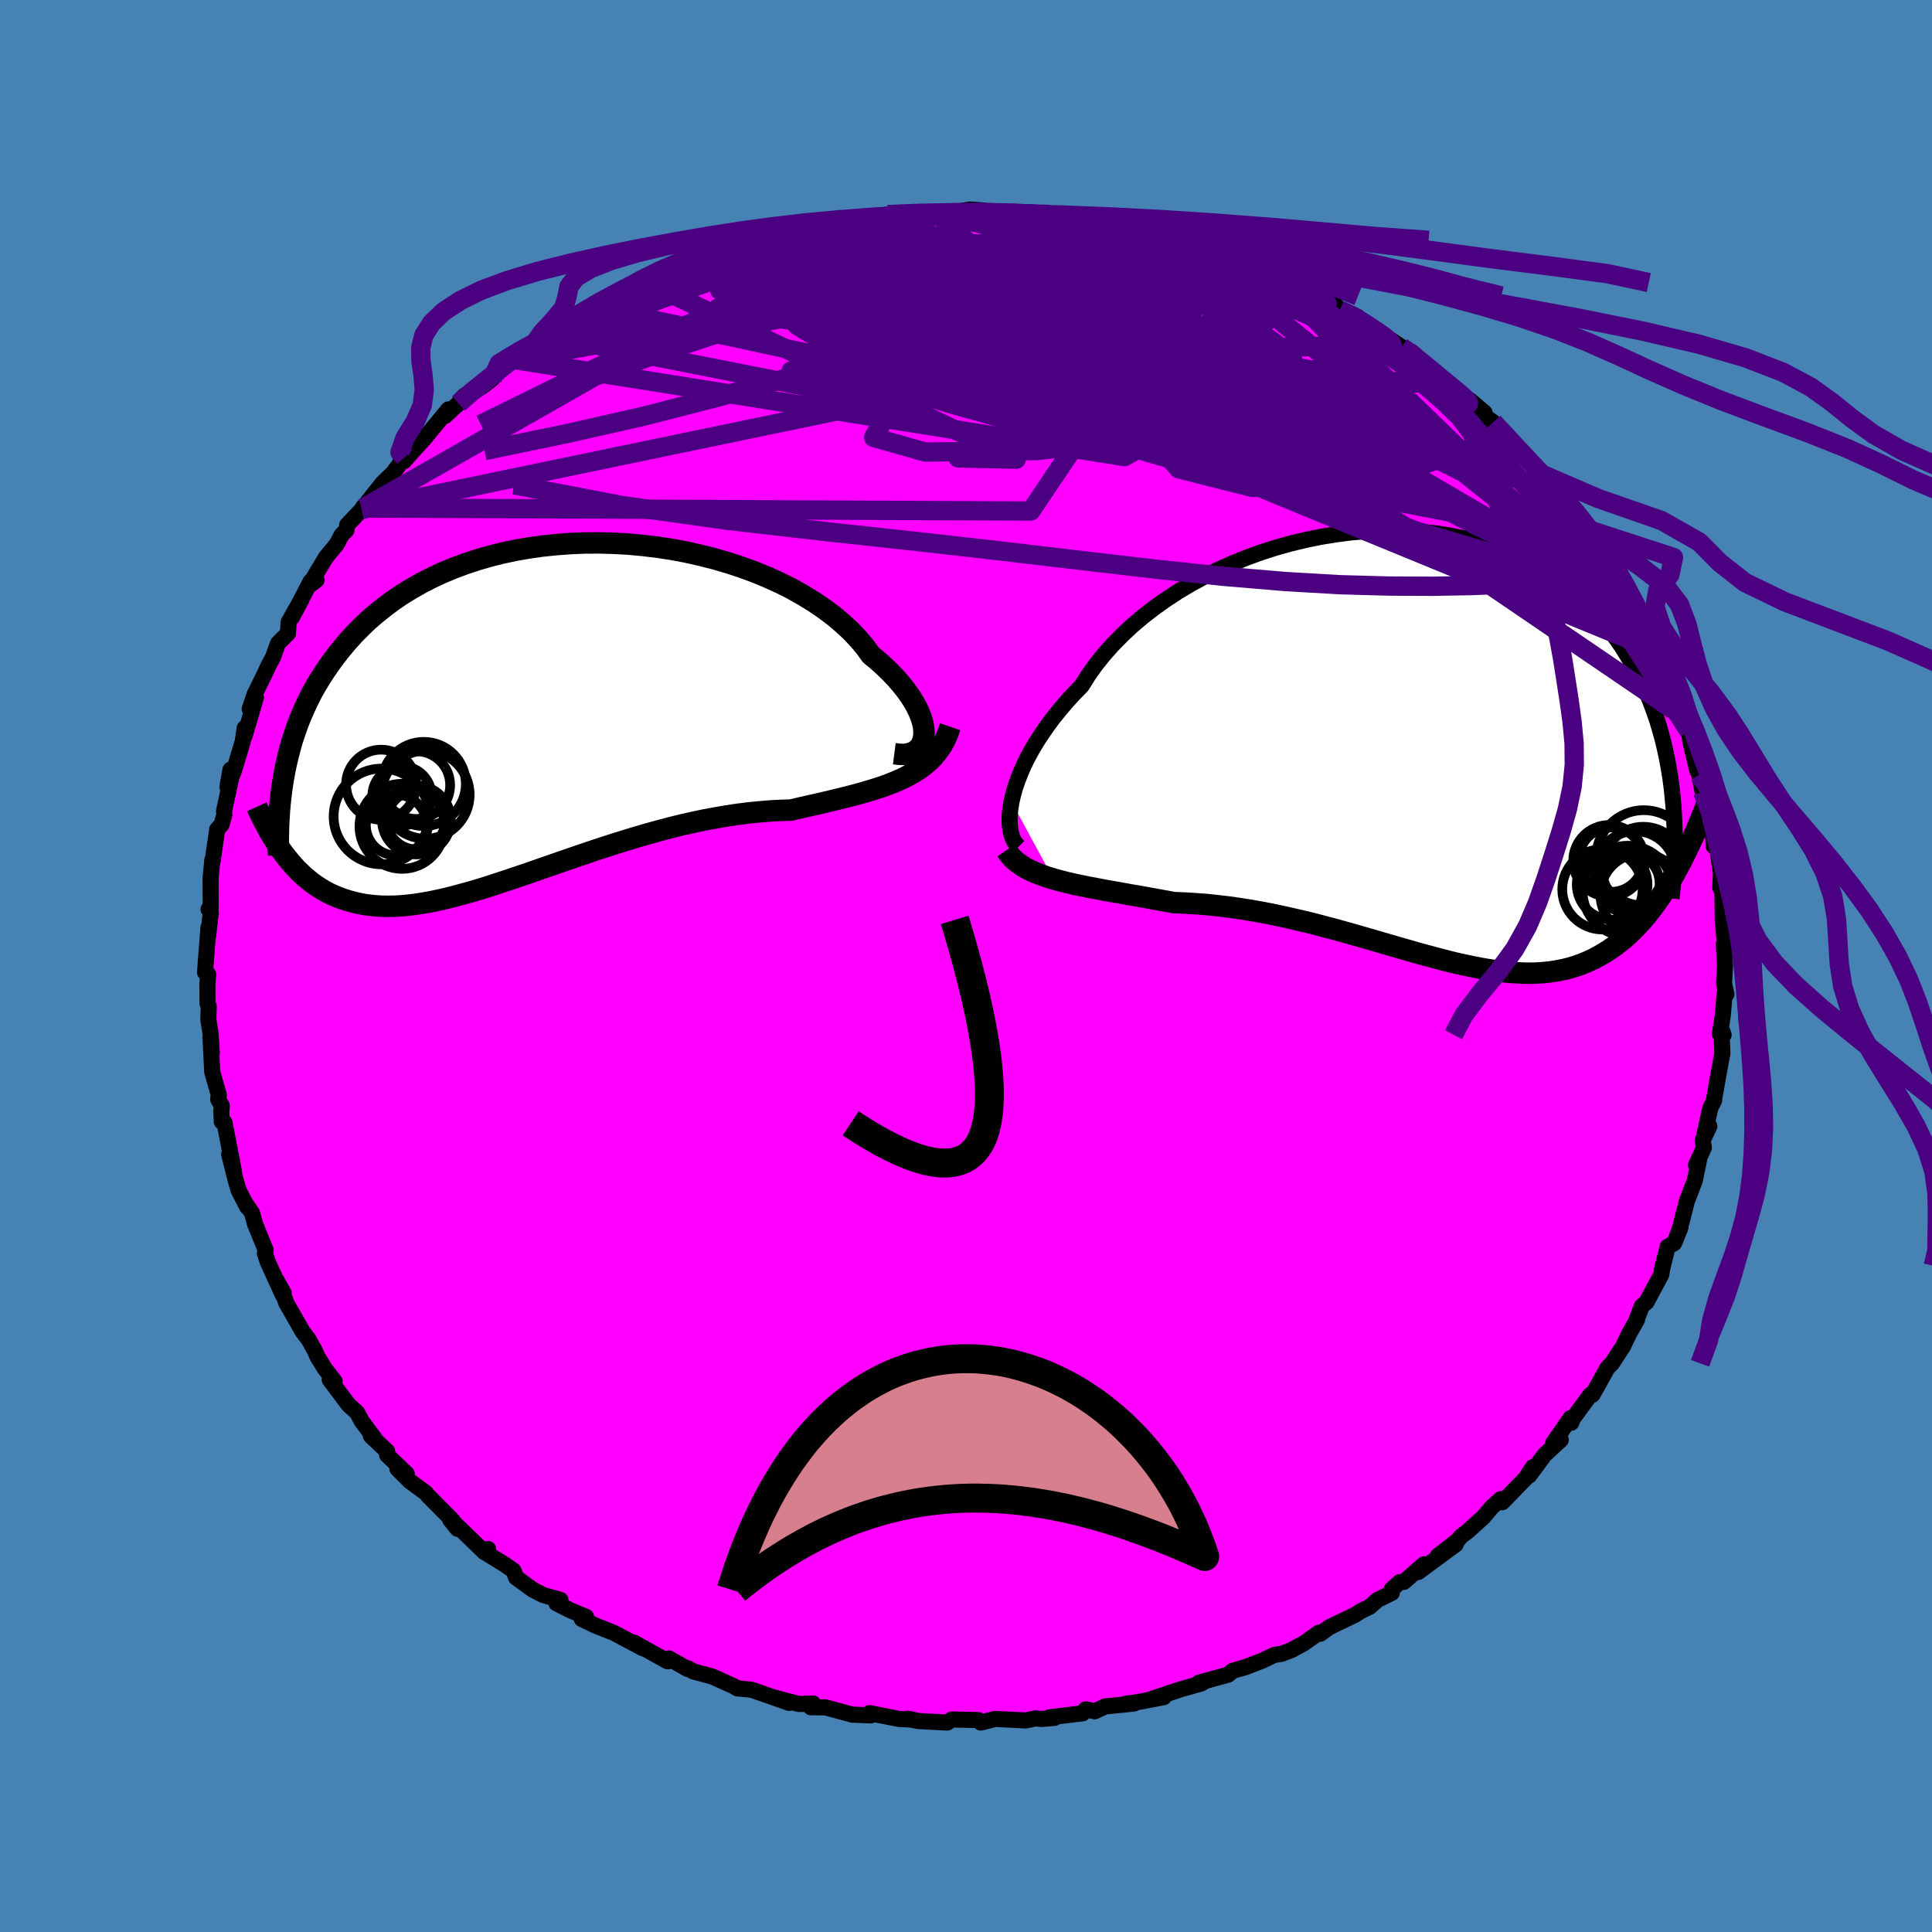 <svg xmlns="http://www.w3.org/2000/svg" width="500" height="500" viewBox="-100 -100 200 200"><defs><clipPath id="c"><path d="m39.25 2.67.01-.43-.04-.46-.1-.49-.16-.52-.21-.53-.26-.55-.32-.57-.37-.58-.43-.6-.48-.6-.52-.6-.58-.61-.63-.61-.67-.61-.73-.6-.6-.83-.69-.82-.76-.8-.85-.79-.91-.77-.99-.74-1.05-.72-1.12-.69-1.17-.66-1.23-.62-1.28-.58-1.33-.55-1.36-.5-1.4-.46-1.44-.42-1.46-.37-1.47-.33-1.5-.28-1.51-.23-1.51-.18-1.51-.14-1.52-.08-1.5-.04-1.5.01-1.47.06-1.46.11-1.44.15-1.41.2-1.38.24-1.36.29-1.31.33-1.28.37-1.24.41-1.2.45-1.16.48-1.11.52-1.07.55-1.02.58-.98.6-.94.64-.88.66-.85.68-.8.69-.75.72-.72.73-.67.74-.63.75-.6.76-.57.77-.53.77-.5.77-.47.78-.44.79-.4.8-.37.8-.35.81-.32.81-.28.81-.27.81-.23.82-.21.81-.19.81-.17.82-.14.8.06 7.69.33.42.33.41.35.4.36.39.37.36.38.36.4.33.4.32.42.3.43.28.45.27.45.24.48.22.48.2.51.19.52.16.53.15.56.13.57.11.59.08.61.06.63.04.66.01.67-.01.7-.04.72-.07.75-.09.77-.12.79-.14.81-.17.84-.19.86-.22.89-.24.91-.25.93-.28.95-.3.97-.32 1-.33 1.01-.34 1.04-.35 1.05-.37 1.07-.37 1.09-.38 1.1-.38 1.11-.38 1.13-.38 1.14-.38 1.15-.37 1.15-.36 1.16-.35 1.17-.34 1.17-.32 1.17-.31 1.17-.29 1.17-.26 1.16-.25 1.16-.21 1.15-.2 1.14-.17 1.12-.14 1.11-.11 1.1-.09 1.08-.06 1.05-.03.94-.22.92-.21.9-.2.9-.21.87-.21.86-.21.84-.21.82-.22.8-.23.77-.23.75-.24.72-.26.7-.28.67-.29.64-.32"/></clipPath><clipPath id="b"><path d="m-41.92 5.92.16-.69.2-.72.25-.74.3-.77.34-.79.39-.8.44-.81.49-.83.54-.83.58-.84.62-.84.68-.84.71-.84.76-.83.81-.83.67-1.07.75-1.06.83-1.04.91-1.03.98-1 1.04-.98 1.12-.95 1.17-.91 1.24-.88 1.28-.84 1.34-.8 1.38-.75 1.42-.7 1.45-.65 1.48-.6 1.51-.55 1.53-.49 1.54-.43 1.55-.37 1.56-.32 1.55-.25 1.55-.2 1.54-.13 1.53-.07 1.51-.01 1.49.05L.73-22l1.43.16 1.41.23 1.36.28 1.33.33 1.29.39 1.25.44 1.21.49 1.16.54 1.11.58 1.06.63 1.02.66.97.71.92.73.87.77.83.8.77.83.73.85.69.87.64.89.61.9.56.91.53.92.5.92.46.94.43.94.39.95.36.97.33.97.29.98.27.98.23.98.21.99.18.99.16.99.13.98.1.99.09.98.18 6.82-.39.69-.4.66-.41.64-.41.63-.43.6-.43.58-.44.56-.45.53-.47.52-.47.49-.48.46-.49.44-.51.41-.51.39-.53.37-.54.34-.56.32-.56.3-.59.27-.6.25-.62.22-.63.19-.65.16-.67.13-.69.11-.7.07-.73.05-.74.02-.76-.02-.79-.04-.8-.06-.82-.1-.84-.12-.87-.14-.88-.17-.9-.19-.92-.2-.93-.23-.96-.25-.97-.26-1-.27-1-.29-1.03-.29-1.04-.3-1.05-.31-1.07-.31-1.08-.31-1.09-.31-1.1-.31-1.11-.29-1.12-.3-1.13-.28-1.13-.26-1.14-.26-1.14-.24-1.14-.22-1.14-.2-1.14-.18-1.14-.16-1.13-.13-1.12-.12-1.11-.08-1.11-.07-1.09-.04-.93-.17-.93-.17-.92-.17-.9-.16-.9-.15-.87-.16-.87-.15-.84-.15-.83-.16-.81-.15-.78-.16-.77-.16-.73-.17-.71-.18-.69-.19"/></clipPath><filter id="a"><feTurbulence baseFrequency=".05" numOctaves="3" result="noise" type="noise"/><feDisplacementMap in="SourceGraphic" in2="noise" scale="2"/></filter></defs><rect width="100%" height="100%" x="-100" y="-100" fill="#4682B4"/><path fill="#F0F" stroke="#000" stroke-linejoin="round" stroke-width="1.667" d="m78.57 0-.1 1.79.25 1.13-.19-.04-.19 2.27-.3 1.87.39.1-.23-.6.1 2.52-.33 1.78-.55 3.08.03.02-.39.76-.65 2.9.54-.99-.69 1.47.12.76-.81 1.79.31-.51-.44 2.12-.82 2.14-.76 2.99.12-.39-.44 1.17-.25.58-.65.34-.6 2.4.08-.42-.15.93-1.53 2.84-.49.42-.61 1.61.13-.23-.86 1.53-.6 1.26-1.14 1.74-.48.49-1.14 2.06-.41.71-.2-.01-1.82 2.48-.16.42-.08-.48-1.81 2.62.8-.37-1.7 1.58-1.56 2.11.38-.86-.79 1.19-2.38 2.44-.16-.32-.88.78-.94 1.1-1.58 1.43-.69.53-.44.49-2 1.55 1.87-1.2-3.88 2.86.58-.79-2.08 1.82-.42.02-.83.75.01.36-1.5.74-.78.7-.94.46-.61.39-2.63 1.26-.94.68-.16-.1-1.55 1.1-1.32.71-.97.37-.78.12-1.2.58-1.79.69-1.31.37-.46.4-3.06.84.42-.01-.17.09-2.02.57-3.32 1.1 1.48-.26-2.8.53-1.14.15.85-.02-2.98.3-1.07.5-.94-.2-.31.41-3.47.42.56.05-1.36.12-.64-.06-.99.21-3.16-.16-1.49.38-.23-.26-2.71-.06-.08.01-.44.31-2.99-.16-1.14-.23.58.09-1.43-.07-3.08-.61.11.24-1.81-.08-.04.01-2.81-.76-1.53-.02.25-.38-1.48.05-2.66-.7 1.65.58-2.57-.9-1.32-.46-1.46-.14-.44-.25-2.17-.98-1.96-.52-.54-.32-.02.08-1.95-1.11.04.26-.19.04-3.51-1.95.96.6-3.02-1.6-1.87-.74-1.45-.7.36-.01.1-.2-1.61-.67-1.47-.74.42-.35-1.78-.5-1.1-.57-1.71-1.24-.26-.71-.93-.65-2.1-1.29.39-.31-.37.34-3.57-3.46.77 1.03-.75-.92.24.05-2.56-2.58-.2-.26-1.64-1.2-1.31-1.3.97.52-2.04-1.95.01-.38-1.69-1.6.35.21-1.3-1.73-.46-.88-.9-.82-1.95-2.6.51.17-.99-1.28-.77-1.23-.28-.65-.65-1.17-.6-.78-1.75-3.06-.07-.27-.91-2.03.76 1.36-.1.18-1.56-3.42-.3-.9.08-.34-1.09-2.67-.32-1.16-.67-.99.16.36-.88-1.73-.3-1.02-.68-2.71.48 1.68-.96-4.95-.28-.09-.05-1.1.06-.54-.38-.67.06-.47-.68-2.38-.18-3.58.14 1.63-.14-2.07-.22-1.36.04-1.43-.13-.27-.01-1.94.08-1.09-.32-.18.06-.92.29-3.72-.03.84.27-2.39-.23-.35.22-.18-.01-2.98.18-1.95h.05l.46-3.16-.01.01.46-.52.28-.99-.03-.39.76-3.52-.09-.77-.32 1.79.67-1.65.92-3.07.2-1.38-.02.85 1.18-4.01-.64 1.17.5-1.49.97-1.96.5-1.08.44-.81.53-1.46 1.02-1.01.07-1.17 1.33-2.35-.99 1.86 1.93-3.71.62-.15-.8.6 1.78-2.97 1.11-1.34.51-.97.49-.48.08-.55 1.66-1.75.05-.17-.22.33 2.19-2.76 1.09-1.05 1.17-1.59-.39.28.34.11.96-1.1 1.06-1.15 2.57-3.11-.33.67 1.38-1.29.18-.35.41-.44 1.75-.89 1.14-.87-.27-.13 2.61-1.85 1.58-1.22.21.1.29-.6-.21.4 1.52-1.19 2.87-1.35.73-.6.94-1 .57.09 2.56-1.31.15-.52 2.11-1.06 1.08-.13.6-.35-1.36.71 2.23-1.2 1.25-.52 4.08-1.57-.58.28.18-.29.8-.09 2.35-.52.69-.18.68-.26 2.45-.75.92-.24.09-.07.46-.15 3.65-.48 1.67-.19-1.39.16 2.27-.61.4.06 2.33-.19 1.06-.02-.6-.16 3.52-.19h1.38l.07.04 1.57-.04 1.96-.33 1.47.11-.57.19 2.02.02.28-.05 3.16.27-.42-.27 1.52.24 3.59.29-1.06.03 2.91.68.77-.1 1.2.31 1.9.31-1.09-.06 1.64.27 3.72.76-1.27-.16 2.09.35.11.14 1.84.77 2.84.82.86.3.57.23.33.06.41.34 2.26.74 2.45 1.33-.58-.36-.13-.09 2.37 1.4.38.08 2.27.92.42.52 1.85.72.02.37 1.68.8 1.2.88 1.21.77.45.31.77.47 1.24.92 1.56 1.53.77.39 1.63 1.54.8.67.25-.05 1.57 1.31-.21.21 1.11.79 1.2 1.44 1.06.94.76 1.03 1.29 1.22-.08-.13 1.48 1.9-.64-1 1.31 1.75 1.47 1.17-.34.05 1.19 1.59 1.06 1.14 1.43 2.15 1.03 1.66.05-.26 1.08 2.44.46.57-.97-1.8 1.77 3-.57-.4L70.15-35l.03-.47.66 1.66.72 1.18.6 1.46 1.32 3.37-.21-.77-.04-.13.96 2.78-.32-.16.97 1.78.14 1.04.71 3.01.5-.05-.29.47.35 1.79.26.06.54 2.34.21 1.31.04.38.11 1.55.36.2.38 2.61-.07 1.5.22.3.04 3.09.19 2.12-.01-.27.06.41-.13.15.12 2.29-.1 1.79" filter="url(#a)"/><path fill="#fff" d="m-41.92 5.92.16-.69.2-.72.25-.74.3-.77.34-.79.39-.8.44-.81.49-.83.54-.83.58-.84.62-.84.68-.84.71-.84.76-.83.81-.83.67-1.07.75-1.06.83-1.04.91-1.03.98-1 1.04-.98 1.12-.95 1.17-.91 1.24-.88 1.28-.84 1.34-.8 1.38-.75 1.42-.7 1.45-.65 1.48-.6 1.51-.55 1.53-.49 1.54-.43 1.55-.37 1.56-.32 1.55-.25 1.55-.2 1.54-.13 1.53-.07 1.51-.01 1.49.05L.73-22l1.43.16 1.41.23 1.36.28 1.33.33 1.29.39 1.25.44 1.21.49 1.16.54 1.11.58 1.06.63 1.02.66.97.71.92.73.87.77.83.8.77.83.73.85.69.87.64.89.61.9.56.91.53.92.5.92.46.94.43.94.39.95.36.97.33.97.29.98.27.98.23.98.21.99.18.99.16.99.13.98.1.99.09.98.18 6.82-.39.69-.4.66-.41.64-.41.63-.43.6-.43.58-.44.56-.45.53-.47.52-.47.49-.48.46-.49.44-.51.41-.51.39-.53.37-.54.34-.56.32-.56.3-.59.27-.6.25-.62.22-.63.19-.65.16-.67.13-.69.11-.7.07-.73.05-.74.02-.76-.02-.79-.04-.8-.06-.82-.1-.84-.12-.87-.14-.88-.17-.9-.19-.92-.2-.93-.23-.96-.25-.97-.26-1-.27-1-.29-1.03-.29-1.04-.3-1.05-.31-1.07-.31-1.08-.31-1.09-.31-1.1-.31-1.11-.29-1.12-.3-1.13-.28-1.13-.26-1.14-.26-1.14-.24-1.14-.22-1.14-.2-1.14-.18-1.14-.16-1.13-.13-1.12-.12-1.11-.08-1.11-.07-1.09-.04-.93-.17-.93-.17-.92-.17-.9-.16-.9-.15-.87-.16-.87-.15-.84-.15-.83-.16-.81-.15-.78-.16-.77-.16-.73-.17-.71-.18-.69-.19" filter="url(#a)" transform="translate(46.63 -22.93)"/><path fill="#fff" d="m39.25 2.67.01-.43-.04-.46-.1-.49-.16-.52-.21-.53-.26-.55-.32-.57-.37-.58-.43-.6-.48-.6-.52-.6-.58-.61-.63-.61-.67-.61-.73-.6-.6-.83-.69-.82-.76-.8-.85-.79-.91-.77-.99-.74-1.05-.72-1.12-.69-1.17-.66-1.23-.62-1.28-.58-1.33-.55-1.36-.5-1.4-.46-1.44-.42-1.46-.37-1.47-.33-1.5-.28-1.51-.23-1.51-.18-1.51-.14-1.52-.08-1.5-.04-1.5.01-1.47.06-1.46.11-1.44.15-1.41.2-1.38.24-1.36.29-1.31.33-1.28.37-1.24.41-1.2.45-1.16.48-1.11.52-1.07.55-1.02.58-.98.6-.94.64-.88.66-.85.68-.8.69-.75.72-.72.73-.67.74-.63.75-.6.76-.57.77-.53.77-.5.77-.47.78-.44.79-.4.8-.37.8-.35.81-.32.81-.28.81-.27.81-.23.82-.21.81-.19.81-.17.82-.14.8.06 7.69.33.42.33.41.35.4.36.39.37.36.38.36.4.33.4.32.42.3.43.28.45.27.45.24.48.22.48.2.51.19.52.16.53.15.56.13.57.11.59.08.61.06.63.04.66.01.67-.01.7-.04.72-.07.75-.09.77-.12.79-.14.81-.17.84-.19.86-.22.89-.24.91-.25.93-.28.95-.3.97-.32 1-.33 1.01-.34 1.04-.35 1.05-.37 1.07-.37 1.09-.38 1.1-.38 1.11-.38 1.13-.38 1.14-.38 1.15-.37 1.15-.36 1.16-.35 1.17-.34 1.17-.32 1.17-.31 1.17-.29 1.17-.26 1.16-.25 1.16-.21 1.15-.2 1.14-.17 1.12-.14 1.11-.11 1.1-.09 1.08-.06 1.05-.03.94-.22.92-.21.9-.2.9-.21.87-.21.86-.21.84-.21.82-.22.8-.23.77-.23.75-.24.72-.26.7-.28.67-.29.64-.32" filter="url(#a)" transform="translate(-43.61 -26.51)"/><g fill="none" stroke="#000" transform="translate(46.63 -22.93)"><path stroke-linejoin="round" stroke-width="1.667" d="m-41.17 10.58-.24-.23-.21-.29-.17-.34-.14-.41-.1-.45-.07-.51-.02-.55.02-.59.07-.62.11-.67.16-.69.2-.72.25-.74.3-.77.34-.79.39-.8.44-.81.49-.83.54-.83.58-.84.62-.84.68-.84.71-.84.76-.83.81-.83.67-1.07.75-1.06.83-1.04.91-1.03.98-1 1.04-.98 1.12-.95 1.17-.91 1.24-.88 1.28-.84 1.34-.8 1.38-.75 1.42-.7 1.45-.65 1.48-.6 1.51-.55 1.53-.49 1.54-.43 1.55-.37 1.56-.32 1.55-.25 1.55-.2 1.54-.13 1.53-.07 1.51-.01 1.49.05L.73-22l1.43.16 1.41.23 1.36.28 1.33.33 1.29.39 1.25.44 1.21.49 1.16.54 1.11.58 1.06.63 1.02.66.97.71.92.73.87.77.83.8.77.83.73.85.69.87.64.89.61.9.56.91.53.92.5.92.46.94.43.94.39.95.36.97.33.97.29.98.27.98.23.98.21.99.18.99.16.99.13.98.1.99.09.98.06.98.04.97.02.97.01.96-.02.95-.03.95-.05.93-.06.93-.08.93-.09.91" filter="url(#a)"/><path stroke-linejoin="round" stroke-width="2.222" d="m-42.46 10.95.3.43.34.39.4.36.43.32.48.3.51.27.56.25.59.23.62.22.65.2.69.19.71.18.73.17.77.16.78.16.81.15.83.16.84.15.87.15.87.16.9.15.9.16.92.17.93.17.93.17 1.09.04 1.11.07 1.11.08 1.12.12 1.13.13 1.14.16 1.14.18 1.14.2 1.14.22 1.14.24 1.14.26 1.13.26 1.13.28 1.12.3 1.11.29 1.1.31 1.09.31 1.08.31 1.07.31 1.05.31 1.04.3 1.03.29 1 .29 1 .27.97.26.96.25.93.23.92.2.9.19.88.17.87.14.84.12.82.1.8.06.79.04.76.02.74-.02.73-.05.7-.07.69-.11.67-.13.65-.16.63-.19.62-.22.6-.25.59-.27.56-.3.56-.32.54-.34.53-.37.51-.39.51-.41.49-.44.48-.46.47-.49.47-.52.45-.53.44-.56.43-.58.43-.6.41-.63.41-.64.4-.66.39-.69.38-.7.38-.72.36-.74.36-.75.36-.77.35-.79.34-.8.33-.82.33-.83.32-.84" filter="url(#a)"/><circle cx="19.254" cy="14.993" r="4.16" clip-path="url(#b)" filter="url(#a)"/><circle cx="20.259" cy="14.483" r="3.662" clip-path="url(#b)" filter="url(#a)"/><circle cx="23.289" cy="15.528" r="4.246" clip-path="url(#b)" filter="url(#a)"/><circle cx="20.149" cy="11.923" r="3.334" clip-path="url(#b)" filter="url(#a)"/><circle cx="23.539" cy="11.738" r="4.938" clip-path="url(#b)" filter="url(#a)"/><circle cx="23.474" cy="12.798" r="4.282" clip-path="url(#b)" filter="url(#a)"/><circle cx="22.629" cy="13.178" r="4.206" clip-path="url(#b)" filter="url(#a)"/><circle cx="21.894" cy="15.173" r="4.694" clip-path="url(#b)" filter="url(#a)"/><circle cx="22.039" cy="14.383" r="3.134" clip-path="url(#b)" filter="url(#a)"/><circle cx="19.934" cy="12.043" r="3.704" clip-path="url(#b)" filter="url(#a)"/></g><g fill="none" stroke="#000" transform="translate(-43.61 -26.51)"><path stroke-linejoin="round" stroke-width="2.222" d="m36.19 4.53.54.07.48.01.44-.07.39-.12.33-.17.28-.23.24-.27.17-.32.12-.36.07-.4.01-.43-.04-.46-.1-.49-.16-.52-.21-.53-.26-.55-.32-.57-.37-.58-.43-.6-.48-.6-.52-.6-.58-.61-.63-.61-.67-.61-.73-.6-.6-.83-.69-.82-.76-.8-.85-.79-.91-.77-.99-.74-1.05-.72-1.12-.69-1.17-.66-1.23-.62-1.28-.58-1.33-.55-1.36-.5-1.4-.46-1.44-.42-1.46-.37-1.47-.33-1.5-.28-1.51-.23-1.51-.18-1.51-.14-1.52-.08-1.5-.04-1.5.01-1.47.06-1.46.11-1.44.15-1.41.2-1.38.24-1.36.29-1.31.33-1.28.37-1.24.41-1.2.45-1.16.48-1.11.52-1.07.55-1.02.58-.98.6-.94.64-.88.66-.85.68-.8.69-.75.72-.72.73-.67.74-.63.75-.6.76-.57.77-.53.77-.5.77-.47.78-.44.79-.4.8-.37.8-.35.81-.32.81-.28.81-.27.81-.23.82-.21.81-.19.81-.17.82-.14.8-.13.81-.1.8-.09.8-.07.8-.05.78-.04.79-.02.78-.01.77.01.77.02.76" filter="url(#a)"/><path stroke-linejoin="round" stroke-width="2.222" d="m41.97 1.74-.25.73-.3.67-.34.61-.39.56-.43.52-.46.47-.5.43-.54.4-.58.36-.6.34-.64.32-.67.29-.7.28-.72.26-.75.24-.77.23-.8.23-.82.22-.84.21-.86.21-.87.21-.9.21-.9.2-.92.21-.94.22-1.05.03-1.08.06-1.1.09-1.11.11-1.12.14-1.14.17-1.15.2-1.16.21-1.16.25-1.17.26-1.17.29-1.17.31-1.17.32-1.17.34-1.16.35-1.15.36-1.15.37-1.14.38-1.13.38-1.11.38-1.1.38-1.09.38-1.07.37-1.05.37-1.04.35-1.01.34-1 .33-.97.32-.95.3-.93.28-.91.25-.89.24-.86.22-.84.19-.81.17-.79.14-.77.12-.75.09-.72.07-.7.04-.67.01-.66-.01-.63-.04-.61-.06-.59-.08-.57-.11-.56-.13-.53-.15-.52-.16-.51-.19-.48-.2-.48-.22-.45-.24-.45-.27-.43-.28-.42-.3-.4-.32-.4-.33-.38-.36-.37-.36-.36-.39-.35-.4-.33-.41-.33-.42-.32-.44-.31-.45-.29-.47-.3-.47-.28-.48-.27-.5-.27-.5-.26-.51-.25-.52-.24-.53" filter="url(#a)"/><circle cx="-13.282" cy="11.399" r="3.562" clip-path="url(#c)" filter="url(#a)"/><circle cx="-12.522" cy="7.664" r="4.358" clip-path="url(#c)" filter="url(#a)"/><circle cx="-16.937" cy="7.744" r="3.63" clip-path="url(#c)" filter="url(#a)"/><circle cx="-13.297" cy="7.784" r="3.506" clip-path="url(#c)" filter="url(#a)"/><circle cx="-16.897" cy="11.029" r="4.954" clip-path="url(#c)" filter="url(#a)"/><circle cx="-12.332" cy="8.774" r="4.56" clip-path="url(#c)" filter="url(#a)"/><circle cx="-13.307" cy="11.414" r="3.018" clip-path="url(#c)" filter="url(#a)"/><circle cx="-15.367" cy="11.924" r="3.148" clip-path="url(#c)" filter="url(#a)"/><circle cx="-14.782" cy="8.899" r="3.068" clip-path="url(#c)" filter="url(#a)"/><circle cx="-14.772" cy="12.049" r="4.406" clip-path="url(#c)" filter="url(#a)"/></g><g fill="none" stroke="indigo" stroke-linejoin="round" stroke-width="2"><path d="m62.43-47.97.18.53.73 1.08.9 1.26.84 1.2.67 1.01.45.76.26.51.07.27-.1.07-.23-.1-.38-.25-.52-.41-.68-.61-.86-.82-1.06-1.06-1.31-1.35-1.6-1.72-1.96-2.18-2.36-2.7-2.79-3.21-3.21-3.71m-63.01-17.47 1.58-.34 1.01-.06.66.09.34.2.03.34-.32.49-.73.66-1.21.84-1.74 1.03-2.28 1.23-2.85 1.43-3.44 1.64-4.05 1.88-4.7 2.18-5.44 2.58-6.33 3.06-7.23 3.55" filter="url(#a)"/><path d="m-22.76-74.71 1-.17 1.74-.16 2.24-.06 2.57.07 2.92.21 3.27.31 3.56.38 3.76.44 3.88.47 3.99.52 4.11.56 4.21.6 4.27.63 4.26.63 4.2.61 4.1.6 3.92.61" filter="url(#a)"/><path d="m-44.63-64.49.56-.17 1.52-.77 1.84-.93 1.89-.92 1.89-.87 1.93-.84 1.97-.81 1.97-.78 1.94-.71 1.87-.66 1.82-.61 1.79-.6 1.77-.58 1.72-.58 1.62-.56 1.45-.5 1.22-.42 1-.35.79-.29.58-.23.34-.18.12-.1.08-.02" filter="url(#a)"/><path d="m-44.63-64.49.49-.17 1.33-.76 1.52-.89 1.41-.85 1.29-.77 1.2-.7 1.1-.62.97-.53.75-.39.5-.24.24-.08v.06l-.21.19-.44.32-.73.49-1.09.68-1.44.85-1.69.98-1.88 1.08-2.25 1.26m35.48-13.21 2.79-.03 2.26.18 2.31.31 2.6.42 2.87.51 3.07.62 3.2.7 3.34.77 3.44.8 3.49.79 3.47.79 3.38.78 3.17.74 2.76.64m31.7 26.73.65 1.06.29.64-.01.35-.31.02-.58-.24-.84-.43-1.1-.62-1.38-.84-1.71-1.13-2.09-1.46-2.51-1.82-2.98-2.25-3.44-2.72-3.95-3.27-4.54-3.84-5.32-4.44-6.31-5.1m15.45 5.06.92.65 1.13.89 1.14.94 1.06.87.9.75.71.59.53.45.34.34.18.24.02.14-.18.02-.42-.15-.69-.36-1.02-.6-1.39-.89-1.78-1.17-2.17-1.45-2.52-1.72-2.75-1.92-2.76-2.03" filter="url(#a)"/><path d="m45.86-63.6 1.1.95.77.86.37.68-.1.46-.59.25-1.1.05-1.6-.1-2.08-.22-2.57-.34-3.08-.47-3.62-.64-4.24-.83-4.93-1.08-5.68-1.33-6.43-1.59-7.12-1.82-7.74-2.02-8.56-2.17m33.73-2.02 1.94.72 1.73.58 1.29.44 1.02.38.93.36.91.38.88.39.78.35.63.3.48.25.31.2.12.12-.09.05-.36-.05-.66-.16-.98-.27-1.31-.39-1.68-.52-2.06-.67-2.44-.83-2.77-.99-3.17-1.16m20.79 7.58 1.28.6.96.58.91.58.81.54.65.46.47.39.29.32.1.24-.11.16-.39.01-.74-.18-1.16-.41-1.62-.66-2.06-.9-2.47-1.12-2.89-1.31-3.38-1.53-3.96-1.79-4.36-2.08" filter="url(#a)"/><path d="m-38.78-68.23 1.28-.31 2.04-.63 2.42-.64 2.7-.54 2.93-.41 3.17-.34 3.51-.33 3.88-.39 4.21-.44 4.43-.44 4.53-.4 4.54-.31 4.49-.27 4.37-.29 4.13-.39 3.98-.44M66.8-41.38l.2.37.08.53-.27.2-.58-.05-.84-.16-1.12-.28-1.44-.45-1.8-.67-2.22-.92-2.68-1.2-3.19-1.53-3.73-1.93-4.31-2.35-4.89-2.79-5.46-3.21-5.98-3.61-6.47-4.01-7.01-4.43-7.73-4.85" filter="url(#a)"/><path d="m16.1-76.34 1.76.37 1.2.4.52.39.1.47-.16.57-.46.67-.86.74-1.35.8-1.89.86-2.4.93-2.9 1.01-3.39 1.11-3.89 1.19-4.45 1.3-5.05 1.43-5.66 1.6-6.28 1.78-6.89 1.9-7.44 1.91-7.96 1.8-8.5 1.76m111.94 5.43 1.11 1.44L64.31-45l1 1.4.79 1.17.55.86.3.52.06.19-.14-.11-.33-.34-.49-.55-.69-.82-.9-1.13-1.15-1.5-1.44-1.92-1.81-2.44" filter="url(#a)"/><path d="m63.28-46.33 1.08 1.35.96 1.37.72 1.11.47.83.26.55.09.35-.04.2-.16.1h-.27l-.4-.11-.55-.25-.72-.42-.93-.63-1.16-.87-1.41-1.17-1.71-1.51-2.02-1.87-2.32-2.22-2.64-2.54-2.95-2.87-3.32-3.21-3.74-3.62-4.22-4.14m-64.39-7.91.64-.21 1.42-.17 1.89-.16 2.15-.14 2.36-.11 2.52-.07 2.68-.02 2.81.04 2.95.08 3.03.11 3.08.14 3.08.15 3.04.16 3.01.17 2.97.18 2.94.19 2.9.19 2.83.21 2.65.18 2.26.1 1.8-.03" filter="url(#a)"/><path d="m65.77-43.04.53 1.1-.06.74-.59.55-1.1.35-1.57.23-2 .2-2.44.2-2.9.16-3.4.13-3.92.07-4.49-.02-5.08-.14-5.69-.33-6.3-.53-6.93-.73-7.56-.88-8.22-.97-8.9-1.01-9.6-1.04-10.27-1.18-10.85-1.52-11.21-2.15m27.84-26.09.67-.18.76-.16 1.03-.18 1.09-.16.93-.13.69-.08.49-.02.3.05.1.12-.1.2-.31.27-.57.35-.88.44-1.25.55-1.69.69-2.16.83-2.66.99-3.16 1.14-3.71 1.34-4.35 1.58-5.16 1.91m70.38-5.37 1.41.75.64.34.65.33.79.41.83.42.73.39.53.3.27.21-.02.09-.37-.05-.77-.22-1.23-.42-1.69-.63-2.12-.83-2.58-1-3.17-1.23-4.14-1.56" filter="url(#a)"/><path d="M-33.07-70.8 5.2-52.46l-6.02-.14 3.01-1.2 11.62.07 10.8.19 6.21-.56 2.76-1.26 1.07-1.26-.96-.65-5.31-.18-11.15-.99-13.82-3.43-7.87-6.01 6.32-5.39 26.97.47" filter="url(#a)"/><path d="m-46.71-62.77 63.12 10.04 11.6-6.54-2.08-5.51-5.97-2.94-4.92-.75L14-67.04l2.79 3.2 4.71 3.93 4.71 3.39 3.73 2.08 2.26.65.16-.48-2.53-1.28-4.87-1.88-5.62-2.31-4.71-2.32-4.3-1.65-6.92-.41-10.23.6.04.64 51.42-1.5" filter="url(#a)"/><path d="M73.87-26.08 30.67-55.5l.94-2.78 6.87 2.04-.19-1.38-6.15-3.87-6.75-3.17-3.4-.65.65 1.7 2.88 2.86 2.57 2.87.58 2.25-1.52 1.32-2.39.17-1.97-.85-1.31-1.1-.04-.63 3.61-2.41-14.64-18.35" filter="url(#a)"/><path d="m55.78-54.85-18.07 6.31-29.28-7.67-17.19-6.89-5.88-3.36 1.7-.36 5.93 1.97 8.28 3.49 9.7 3.41 9.47 1.42 6.55-1.5 1.77-3.26-2.19-2.24-4.08 1.03-6.45 3.09-8.12-.87 27.69-9.16" filter="url(#a)"/><path d="m22.39-74.98 6.26 5.75-14.18 2.69-17.98-.03-11.37-1.63-4.31-1.86v-1l2.58.22 4.91 1.12 7.16 1.47 8.37 1.37 7.73 1.13 5.31.97 2.01 1-1.06 1.14-3.19 1.17-4.03.87-3.33.29-1.01-.22 2.41-.33 5.42-.23 6.25-.65 4.77-1.14 7.41 3.29 37.66 24.12" filter="url(#a)"/><path d="m29.24-72.46-5.73-.83 3.09 1.48-.32.58-2.66.01-1.71.26-.43.79-1.59.99-4.96.7h-8l-8.46-.76-6.38-1.19-4.05-.8-3.7.46-4.71 1.85-3.45 1.87-.52.18-22.37 4.1" filter="url(#a)"/><path d="M15.29-76.59-17.5-66.33l8.04 5.01 12.41 1.43 3.07-1.16-2.82-1.71-2.59-.55-.08 1.01 2.19 1.92 4.6 2 7.77 1.7 10.14 1.17 8.77-.04 2.54-2.37-5.38-4.8-7.98-4.08 3.46 4.45 41.98 24.52" filter="url(#a)"/><path d="m31.5-71.72 19.33 19.86-7.85-3.69-16.18-7.04-15.28-3.83-10.12-.12-3.94 1.84.9 1.79 3.52.53 4.39-.83 4.32-1.58 3.8-1.62 2.92-1.14 1.98-.34 1.51.68 1.74 1.8 2.14 2.72 1.38 3.09-1.54 2.81-6.31 2.13-10.84 1.3-11.59.16-5.35-1.52 2.02-3.5-35.77-7.06" filter="url(#a)"/><path d="M27.93-73.09 3.33-62.36l13.58 2.9 11.71 1.23 2.81 1.47-4.28 1.21-6.52.7-5.26.29-4.11-.3-5.18-1.2-7.46-2.08-8.12-2.45-4.94-2.34 2.02-2.17 10.08-2.24 14.6-2.06 11.31-1.2-1.11-1.08-25.64-6.3" filter="url(#a)"/><path d="M74.84-24.3 64.47-40.6 51.64-51.02l-17.98-9-18.89-5.95-15.01-2.46-7.75-.07.07.83 5.33.52 6.21-.3 3.07-.92-2.11-.8h-6.89l-9.19.94-8.12 1.3-4.74 1.02-2.23.73-3.57 1.18-8.23 2.94-24.01 13.65" filter="url(#a)"/><path d="m-38.21-68.14 64.62 13.97 22.66 6.46 1.85.3-8.37-3.15-12.41-4.74-12.41-4.79-10.16-3.3-7.12-.86-4.18 1.39-1.72 2.31.23 1.43 1.87-.69 3.19-2.7 3.58-3.35 2.2-2.31-.56-.32-2.48 1.18.65.65 32.76-2.7" filter="url(#a)"/><path d="m-17.93-76.21 34.75 4.56 13.03 2.38 2.56 1.73-3.03 1.8-6.34 1.37-7.85.39-7.57-.59-5.59-.97-2.39-.5 1.27.66 4.48 1.97 6.51 2.74 6.87 2.52 5.46 1.36 2.6-.33-1.25-2.04-5.51-3.32-8.64-3.22-6.62.16 8.33 8.91 58.42 24" filter="url(#a)"/><path d="m-22.76-74.71 58.33 24.92 14.6 2.82-4.61-5.17-12.09-5.29-12.7-3.54-9.2-2.18-4.89-1.36-2.35-.9-1.99-.74-2.41-.72-2.12-.58-.85-.11.23.45-.4.65-3.07.16-6.04-.8-6.71-1.49-4.81-1.05-1.65-.31 16.95-7.66" filter="url(#a)"/><path d="m-7.48-77.63 18.65 9.49 5.96 10.82L22-51.47l7.65 1.93 6.37-.65 1.77-2.14-3.37-2.81-6.92-2.85-7.6-2.28-5.16-1.13-.73.17 3.52 1 5.46.82 4.17-.41.43-2.1-3.82-3.34-6.86-3.52-8.23-2.55-8.83-.86-9.72.91-10.06 2-5.77 1.18 8.89-2.66 32.1-5.83" filter="url(#a)"/><path d="m-8.08-77.79-7.37 9.38 15.11.33L5.77-70l-2.88-2.11-5.16-1.11-2.9.52.29 2.04 1.87 2.83 1.06 2.71-1.26 1.98-3.55 1.2-4.82.68-4.55.23-1.96-.58 4.57-1.9 15.05-2.55 24.85 1.38 36.05 16.71" filter="url(#a)"/><path d="m-10.87-77.42 26.78 8.87 9.93 5.51 8.99 4.16 4.43 1.5-1.58-.16-6.42-.32-9.23-.11-10-.35-8.81-.88-5.34-.92h.55l7.32 1.27 10.34 1.4 3.86-.85-12.66-4.45-28.21-4.53-23.71 2.79" filter="url(#a)"/><path d="m-31.71-71.51 39.9 1.36 6.56 1.97-5.62 1.95-5.7 1.55-5.18.77-6.3.63-5.97 1.36-2.35 2.1 2.76 1.84 6.2.19 6.57-2.04 5.43-3.02 5.08-.74 4.52 5.37L6.71-47.1l-69.11-.31" filter="url(#a)"/><path d="M68.39-38.63 6.38-56.83l-12.26-6.21 1.41-.31 2.99.29 2.85-.82 4.31-1.64 6.15-1.77 6.54-1.33 5.18-.56 2.77.35.18 1.13-2.03 1.65-3.06 1.95-1.79 2.14 2.44 1.95 8.1.38 9.11-3.17 2.96-3.23" filter="url(#a)"/><path d="m-3.18-77.98 20.72 18.6-2.33 1.1 1.29-3.39 2.41-3.09 2.31-1.26 3.09.52 3.99 1.45 3.68 1.28 1.96.32-.41-.88-2.43-1.79-3.43-2.13-3.33-1.98-2.27-1.5-.54-.79 1.51.12 3.25 1.22 3.6 2.32.96 2.99-7.44 2.79-26.62 2.51-59.36 12.32" filter="url(#a)"/><path d="m33.95-70.39-26.7-4.29-12.16-.16-3.33 1.35.95 1.34 2.22.52 1.89-.33 1.25-.59 1.22-.07 2.17.95 3.77 1.96 5.38 2.47 6.42 2.38 6.6 1.83 5.97 1.18 4.73.72 3.18.57 1.57.74-.16 1.15-2.3 1.47-4.82 1.32-6.09.66-3.4.19 5.79 2.17L70.15-35" filter="url(#a)"/><path d="m-8.08-77.79 3.36-.13 3.13-.06h3l2.81.08 2.64.15 2.62.23 2.77.3 2.98.38 3.18.45 3.27.52 3.3.59 3.25.66 3.22.73 3.23.78 3.36.84 3.55.89 3.79.95 3.98 1.01 4.03 1.09 3.91 1.17 3.68 1.25 3.4 1.34 3.19 1.41 3.2 1.48 3.46 1.53 3.89 1.59 4.33 1.63 4.51 1.66 4.23 1.68 3.63 1.66 3.2 1.59 3.5 1.49 4.46 1.55 5.6 2.11" filter="url(#a)"/><path d="m-21.39-75.15 1.33-.73 1.79-.52 2.71-.43 2.86-.35 2.72-.27 2.61-.2 2.6-.13 2.64-.08 2.69-.02 2.75.04 2.84.11 2.97.19 3.11.25 3.27.32 3.4.4 3.56.46 3.75.53 3.93.61 4.05.69 4.01.76 3.81.8 3.53.83 3.19.8 2.82.77 3.86.96" filter="url(#a)"/><path d="m-44.63-64.49.75-1.09 1.22-1.3 1.03-1.27.33-1.15.2-1.04.74-.96 1.5-.9 2.15-.84 2.62-.78 3.01-.72 3.3-.64 3.47-.56 3.49-.49 3.41-.42 3.26-.35 3.13-.29 3.08-.23 3.1-.17 3.22-.09 3.43-.03 3.7.06 3.99.13 4.31.22 4.59.29 4.83.37 5.02.42 5.1.5 5.11.55 5.07.61 5.13.67 5.44.73 6.04.76 6.26.83 4.28.92" filter="url(#a)"/><path d="m-44.92-63.89 1.28-.91 2.27-1.48 2.4-1.47 2.27-1.31 2.13-1.16 2.07-1.02 2.08-.91 2.13-.82 2.16-.75 2.19-.67 2.21-.62 2.24-.55 2.26-.5 2.31-.44 2.35-.38 2.4-.31 2.46-.24 2.49-.18 2.54-.11 2.55-.05 2.56.02 2.56.09 2.56.16 2.56.24 2.57.3 2.6.38 2.63.45 2.67.53 2.72.6 2.73.68 2.72.76 2.6.8 2.43.83 2.26.82 2.11.78 2.43.97" filter="url(#a)"/><path d="m-49.05-60.79.72-1.57 2.03-1.24 2.29-1.26 2.3-1.35 2.21-1.35 2.07-1.28 1.96-1.16 1.9-1.05 1.91-.94 1.97-.84 2.07-.77 2.17-.69 2.25-.62 2.31-.58 2.34-.52 2.35-.48 2.34-.41 2.34-.35 2.39-.28 2.52-.21 2.7-.15 2.85-.09 2.89-.03 2.91.07 3.38.17" filter="url(#a)"/><path d="m-52.53-58.24 1.25-1.09 1.74-1.4 1.72-1.39 1.76-1.34 1.88-1.34 2.01-1.34 2.09-1.32 2.15-1.26 2.18-1.17 2.19-1.06 2.19-.96 2.15-.86 2.12-.77 2.09-.71 2.12-.63 2.19-.58 2.27-.53 2.36-.47 2.41-.42 2.46-.35 2.48-.27 2.53-.22 2.59-.14 2.65-.09 2.65-.03 2.58.04 2.45.09 1.92.05m67.6 59.76.8 2.11.52 2.13.59 2.4.64 2.52.6 2.49.49 2.37.36 2.28.26 2.23.21 2.25.2 2.29.2 2.36.19 2.4.16 2.43.09 2.43.01 2.39-.08 2.33-.16 2.29-.29 2.22-.42 2.17-.57 2.1-.69 2.06-.77 2.09-.77 2.15-.61 2.17-.34 2.11-.88 2.4" filter="url(#a)"/><path d="m-58.12-52.65-.47-.53.52-1.49 1.06-1.71.72-1.67.21-1.59-.13-1.52-.21-1.45-.03-1.37.33-1.32.8-1.26 1.26-1.2 1.72-1.13 2.18-1.07 2.68-1 3.11-.94 3.46-.87 3.64-.81 3.67-.74 3.58-.66 3.47-.6 3.35-.52 3.3-.45 3.29-.38 3.32-.31 3.39-.26 3.5-.19 3.67-.13 3.9-.05 4.23.02 4.63.11 5.05.2 5.37.28 5.46.36 5.35.41 5.33.46 5.76.51 5.54.4M75.9-19.83l1.57 2.26 1.17 2.54.49 2.54.35 2.53.49 2.51.79 2.45 1.22 2.38L83.7-.29 85.9 2l2.57 2.3 2.78 2.29 2.85 2.3 2.86 2.28 2.83 2.25 2.72 2.24 2.43 2.23 1.85 2.25 1 2.26.1 2.27-.64 2.24-1 2.19-.98 2.13-.65 2.09-.22 2.08.19 2.13.46 2.2.54 2.24.52 2.18.21 1.83-.63.82" filter="url(#a)"/><path d="m68.62-37.83 1.69 2.54 1.72 2.68 1.26 2.44.87 2.23.7 2.21.72 2.25.83 2.29.92 2.33.95 2.34.89 2.36.76 2.39.57 2.41.39 2.39.25 2.37.15 2.34.11 2.31.12 2.31.16 2.33.2 2.37.24 2.4.23 2.43.16 2.43.05 2.41-.11 2.36-.29 2.32-.46 2.26-.59 2.19-.62 2.11-.6 2.07-.6 2.1-.73 2.21-.86 2.15-.67 1.63" filter="url(#a)"/><path d="m64.34-45.19 8.9 2.9-.37 1.77-1.24 1.55-.31 1.8.69 2.08 1.44 2.24 1.81 2.29 1.86 2.28 1.7 2.28 1.48 2.28 1.39 2.29 1.42 2.32 1.53 2.34 1.59 2.37 1.49 2.38 1.2 2.4.8 2.39.39 2.37.15 2.34.14 2.32.36 2.31.71 2.32 1.07 2.37 1.35 2.4 1.51 2.45 1.53 2.45 1.4 2.43 1.12 2.37.74 2.34.33 2.31.04 2.24-.03 2-.02 1.63-.37 1.61" filter="url(#a)"/><path d="m63.28-46.33 2.98 2.66 3.42 2.21 2.68 2.06 1.5 1.98.76 2 .52 2.06.56 2.14.74 2.2.99 2.24 1.25 2.26 1.51 2.26L81.93-20l1.91 2.29 1.99 2.32 2.03 2.37 2 2.4 1.89 2.42 1.76 2.41 1.56 2.4 1.35 2.37 1.13 2.35.92 2.33.78 2.32.75 2.32.81 2.29.95 2.28 1.11 2.25 1.2 2.24 1.23 2.26 1.29 2.29 1.47 2.34 1.76 2.32 1.92 2.23 1.57 2.09.59 1.98-.56 1.95-.8 1.78M59.65-50.89l5.78 2.49L72-46.11l3.91 2.22 2.12 2.14 2.61 2.05 4.15 2.01 5.25 1.99 5.37 2.04 4.75 2.1 3.92 2.16 3.23 2.21 2.7 2.23 2.21 2.22 1.66 2.22 1.22 2.22 1.19 2.27 1.82 2.33 2.97 2.39 4.2 2.45 5.01 2.46 5.29 2.42 5.51 2.34 6.36 2.26 7.8 2.25 8.29 2.22 4.17 2.03" filter="url(#a)"/><path d="m54.58-56.29 2.05 2.2 1.77 1.9 1.57 1.68 1.54 1.68 1.56 1.79 1.51 1.9 1.38 1.93 1.21 1.91 1.1 1.92 1.04 1.96 1.04 2.05 1.06 2.13 1.06 2.2 1.05 2.23 1.02 2.26.96 2.26.88 2.29.81 2.29.71 2.32.61 2.34.52 2.38.42 2.41.35 2.43.29 2.41.24 2.34.2 2.26.18 2.23.14 2.23.11 2.01.15.87M42.23-66.03l.56 1.44 1.48 1.5 1.63 1.56 1.78 1.56 1.8 1.55 1.6 1.56 1.23 1.59.84 1.63.6 1.7.53 1.78.66 1.86.87 1.95 1.06 2.01 1.16 2.05 1.13 2.06.95 2.06.73 2.07.52 2.09.39 2.13.34 2.16.34 2.2.31 2.23.21 2.23.02 2.25-.23 2.26-.48 2.3-.66 2.34-.76 2.41-.8 2.46-.87 2.47-1.04 2.44-1.33 2.38-1.68 2.3-1.88 2.27-1.69 2.24-1.08 2.06m-40.06-84.6 3.47.55 2.77.49 2.54.52 2.68.6 3.03.7 3.42.77 3.77.82 4.11.85 4.52.9 5 .95 5.56 1.03 6.07 1.11L63.73-67l6.3 1.27 5.79 1.35 4.91 1.43 3.85 1.49 2.88 1.54 2.21 1.59 2 1.62 2.25 1.65 2.9 1.66 3.75 1.67 4.56 1.68 5.16 1.74 5.66 1.88 6.12 2.08 6.05 2.15 4.33 1.68 3.42.09" filter="url(#a)"/></g><path fill="none" stroke="#000" stroke-linejoin="round" stroke-width="3" d="M-11.94 16.29Q9.6 30.57-1.17-4.774" filter="url(#a)"/><path fill="#D77F8C" stroke="#000" stroke-linejoin="round" stroke-width="3" d="m-24.3 64.57.34-1.07.34-1.04.36-1.02.37-.99.39-.97.39-.94.4-.91.41-.88.43-.86.43-.84.44-.8.46-.79.46-.75.47-.74.47-.7.49-.68.49-.66.5-.64.51-.6.52-.59.52-.56.53-.54.54-.51.54-.5.54-.46.56-.45.55-.42.57-.4.56-.38.58-.36.57-.33.58-.31.58-.3.59-.27.59-.25.59-.22.6-.21.6-.19.6-.16.6-.15.6-.13.6-.1.61-.09.6-.07.61-.05.6-.03.61-.01.61.01.6.02.6.05.61.06.6.08.6.09.6.12.59.13.59.15.59.17.59.18.58.2.58.21.58.23.57.25.57.26.56.28.56.29.55.31.55.32.54.34.54.36.53.36.52.38.52.4.5.41.51.42.49.43.49.45.47.47.47.47.47.49.45.5.44.51.43.52.43.54.41.54.41.56.39.57.38.58.37.6.36.6.35.61.34.62.32.64.31.64.3.65.29.67.27.67.26.68.25.69.23.7-.49-.23-.49-.22-.49-.21-.49-.21-.49-.21-.49-.21-.49-.2-.49-.2-.49-.2-.49-.19-.49-.19-.49-.18-.49-.18-.49-.18-.49-.17-.49-.17-.49-.17-.49-.16-.49-.15-.49-.16-.49-.15-.49-.14-.49-.14-.49-.13-.49-.13-.49-.13-.49-.12-.49-.11-.49-.12-.49-.1-.49-.1-.49-.1-.49-.09-.49-.08-.49-.08-.49-.08-.49-.07-.49-.06-.49-.06-.49-.05-.49-.05-.49-.04-.49-.04-.49-.03-.49-.02-.49-.02-.49-.01-.49-.01H.7l-.49.01-.49.01-.49.02-.49.03-.49.03-.49.04-.49.05-.49.05-.49.06-.5.07-.49.07-.49.08-.49.09-.49.1-.49.1-.49.11-.49.12-.49.12-.49.13-.49.14-.49.15-.49.15-.49.17-.49.17-.49.17-.49.19-.49.2-.49.2-.49.21-.49.22-.49.22-.49.24-.49.24-.49.26-.49.26-.49.27-.49.28-.49.28-.49.3-.49.31-.49.31-.49.32-.49.33-.49.35-.49.35-.49.36-.49.37-.49.38-.49.38-.49.4" filter="url(#a)"/></svg>